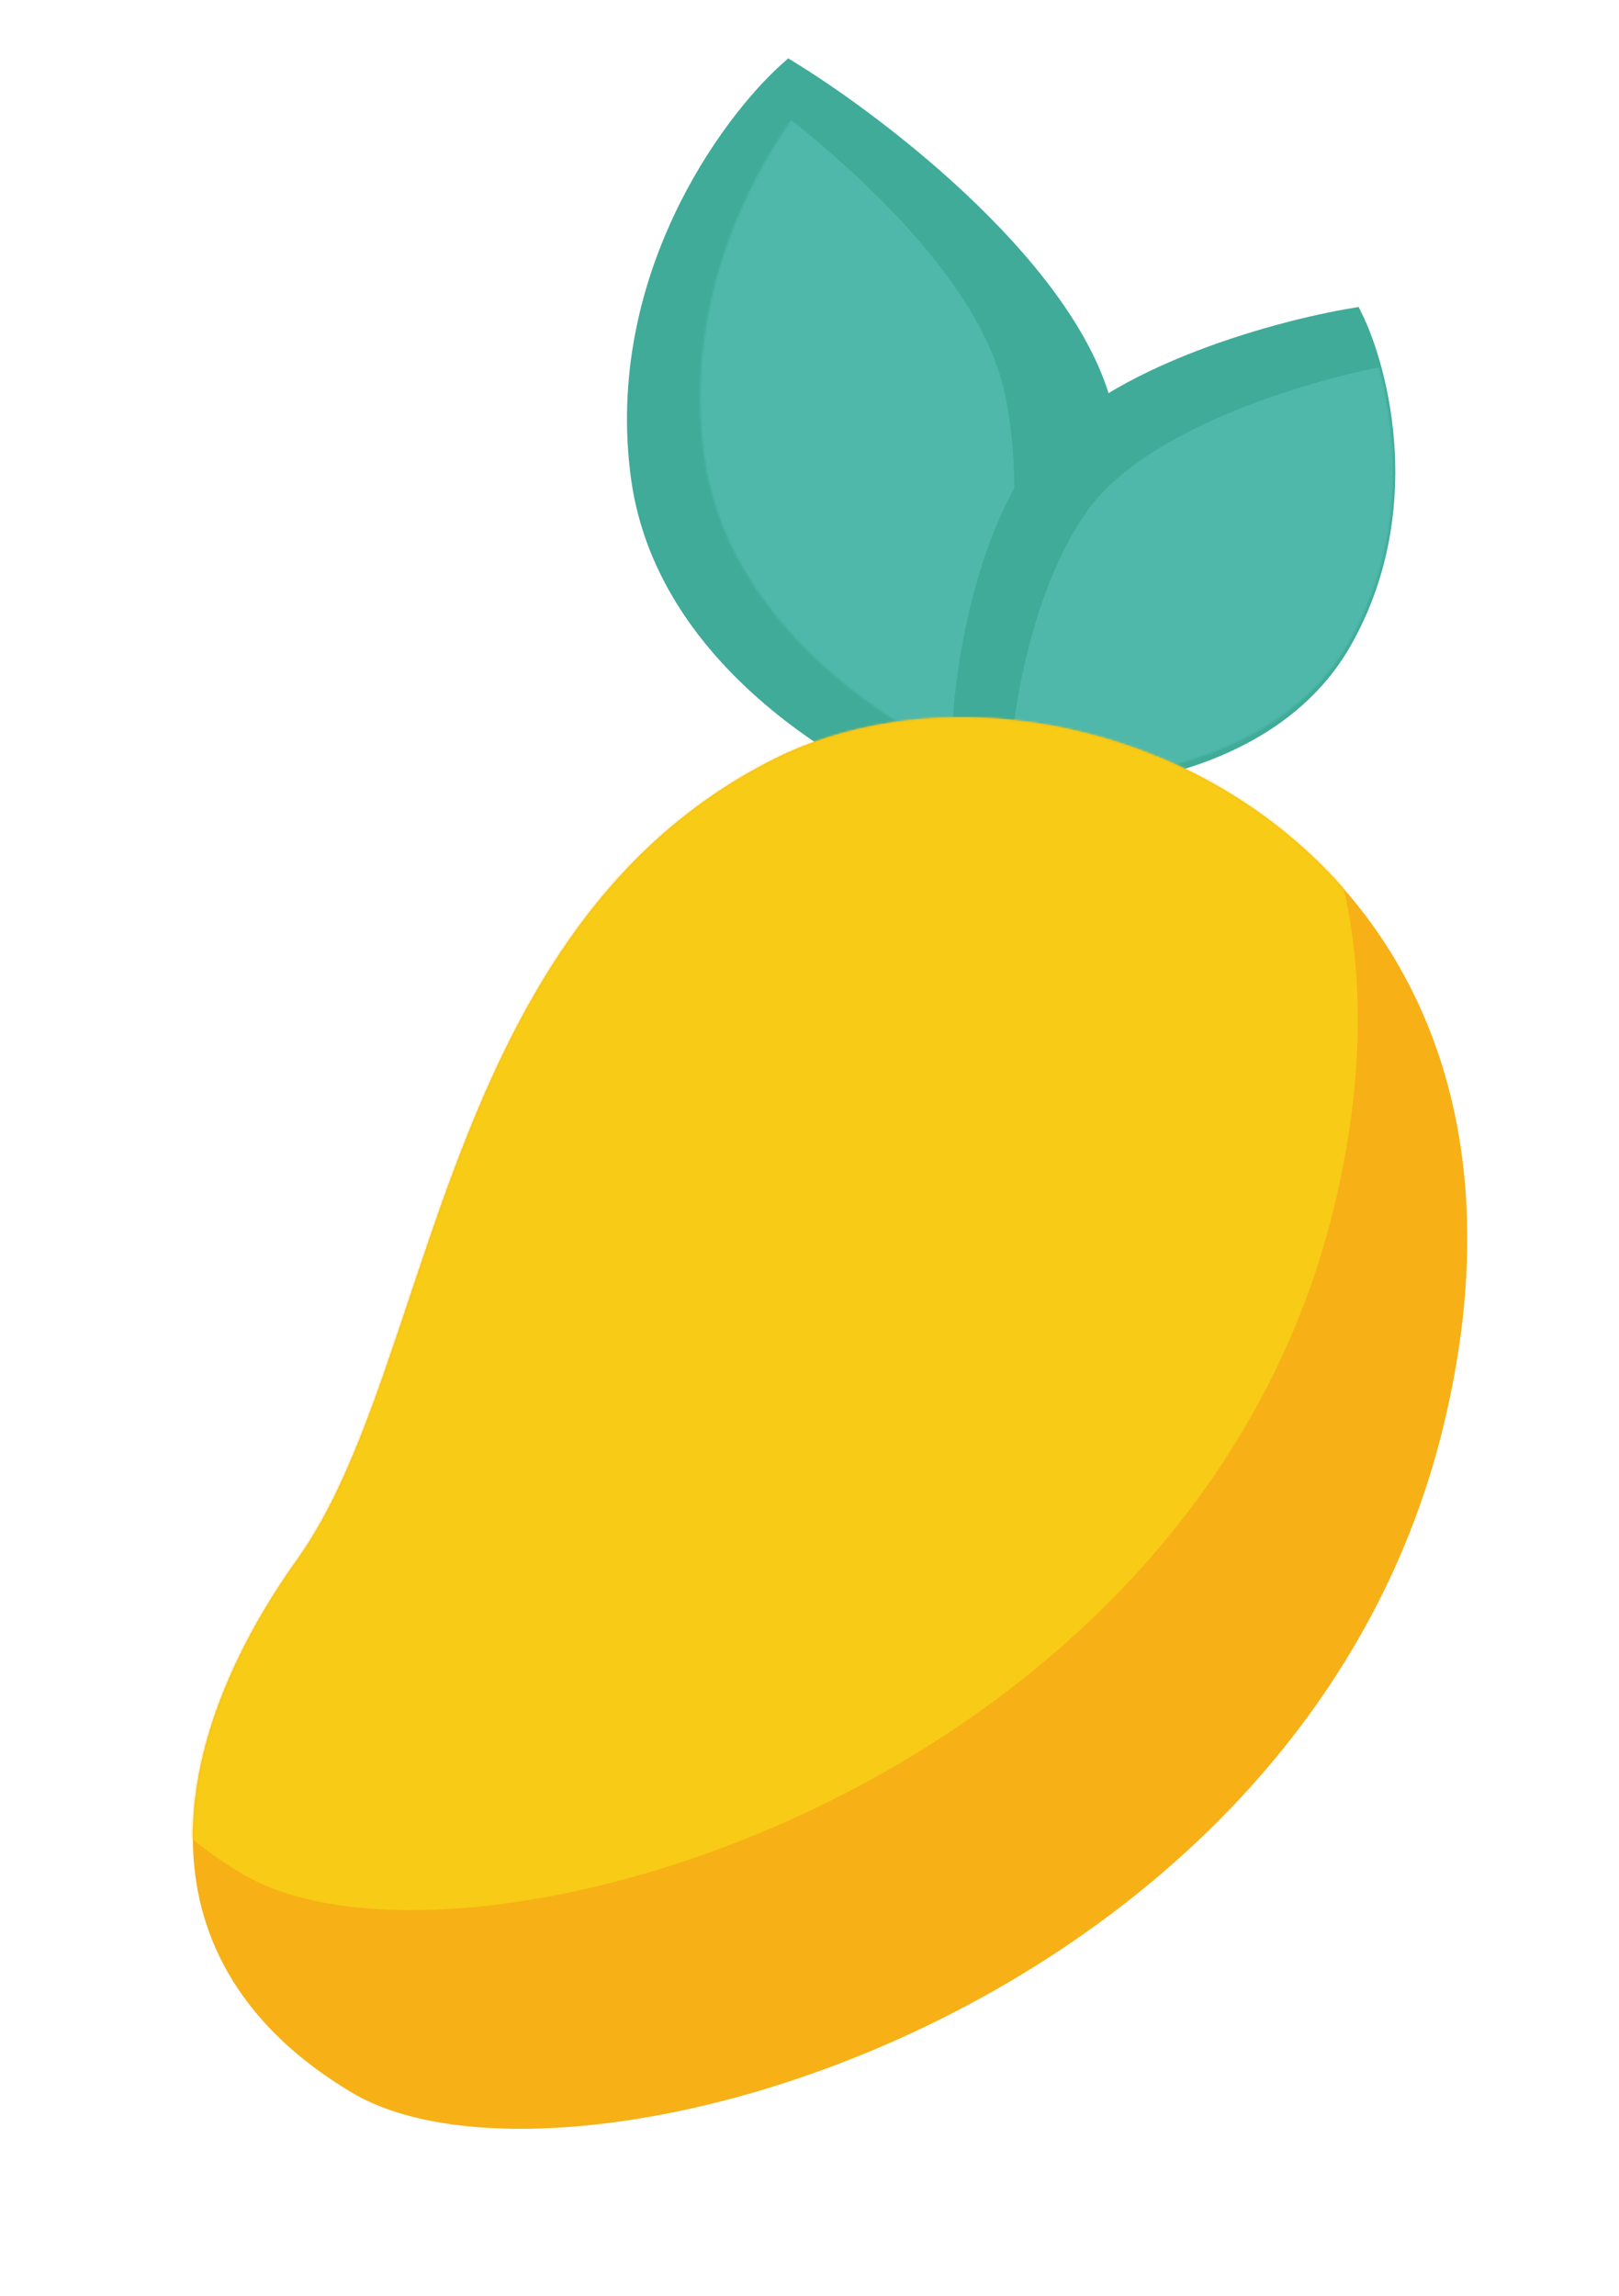<svg fill="none" viewBox="0 0 752 1066" xmlns="http://www.w3.org/2000/svg" xmlns:xlink="http://www.w3.org/1999/xlink"><clipPath id="a"><path d="m0 0h752v1066h-752z"/></clipPath><mask id="b" height="347" maskUnits="userSpaceOnUse" width="223" x="325" y="22"><path d="m522.308 361.42-34.573 7.089c-48.442-14.327-148.402-65.795-160.704-157.046-12.302-91.25 41.211-164.298 69.506-189.416 43.249 26.467 133.193 95.692 146.98 160.851 13.788 65.159-8.394 146.165-21.209 178.522z" fill="#4fb8aa"/></mask><mask id="c" height="217" maskUnits="userSpaceOnUse" width="200" x="448" y="146"><path d="m448.972 347.193 22.009 14.652c37.665 3.686 121.551-3.916 155.773-63.809 34.222-59.892 17.625-125.669 5.05-151.071-37.476 6.205-119.405 28.954-147.316 70.313-27.91 41.359-35.306 103.843-35.516 129.915z" fill="#4fb8aa"/></mask><mask id="d" height="656" maskUnits="userSpaceOnUse" width="593" x="89" y="333"><path d="m670.353 662.57c66.182-271.182-177.663-376.769-310.69-310.176-155.782 77.983-157.873 282.606-221.296 371.269-63.424 88.663-74.756 188.462 25.066 247.941 99.823 59.476 440.739-37.851 506.92-309.034z" fill="#f7cb16"/></mask><g clip-path="url(#a)"><path d="m492.308 371.42-34.573 7.089c-48.442-14.327-148.402-65.795-160.704-157.046-12.302-91.25 41.211-164.298 69.506-189.416 43.249 26.467 133.193 95.692 146.98 160.851 13.788 65.159-8.394 146.165-21.209 178.522z" fill="#3fab98" stroke="#3fab98" stroke-width="8"/><g mask="url(#b)"><path d="m445.563 361.42-34.574 7.089c-48.442-14.327-148.401-65.795-160.704-157.046-12.302-91.25 41.212-164.298 69.507-189.416 43.248 26.467 133.192 95.692 146.98 160.851 13.787 65.159-8.395 146.165-21.209 178.522z" fill="#4fb8aa"/></g><path d="m445.972 347.193 22.009 14.652c37.665 3.686 121.551-3.916 155.773-63.809 34.222-59.892 17.625-125.669 5.05-151.071-37.476 6.205-119.405 28.954-147.316 70.313-27.91 41.359-35.306 103.843-35.516 129.915z" fill="#3fab98" stroke="#3fab98" stroke-width="8"/><g mask="url(#c)"><path d="m468.256 368.792 22.009 14.651c37.665 3.686 121.55-3.916 155.772-63.808 34.223-59.893 17.626-125.67 5.05-151.072-37.476 6.205-119.405 28.954-147.315 70.313-27.91 41.36-35.307 103.844-35.516 129.916z" fill="#4fb8aa"/></g><path d="m670.353 662.57c66.182-271.182-177.663-376.769-310.69-310.176-155.782 77.983-157.873 282.606-221.296 371.269-63.424 88.663-74.756 188.462 25.066 247.941 99.823 59.476 440.739-37.851 506.92-309.034z" fill="#f7b016"/><g mask="url(#d)"><path d="m619.533 561.05c66.181-271.183-177.664-376.77-310.691-310.177-155.782 77.984-157.873 282.606-221.296 371.269-63.423 88.663-74.756 188.463 25.066 247.941 99.823 59.479 440.739-37.851 506.921-309.033z" fill="#f7cb16"/></g></g></svg>